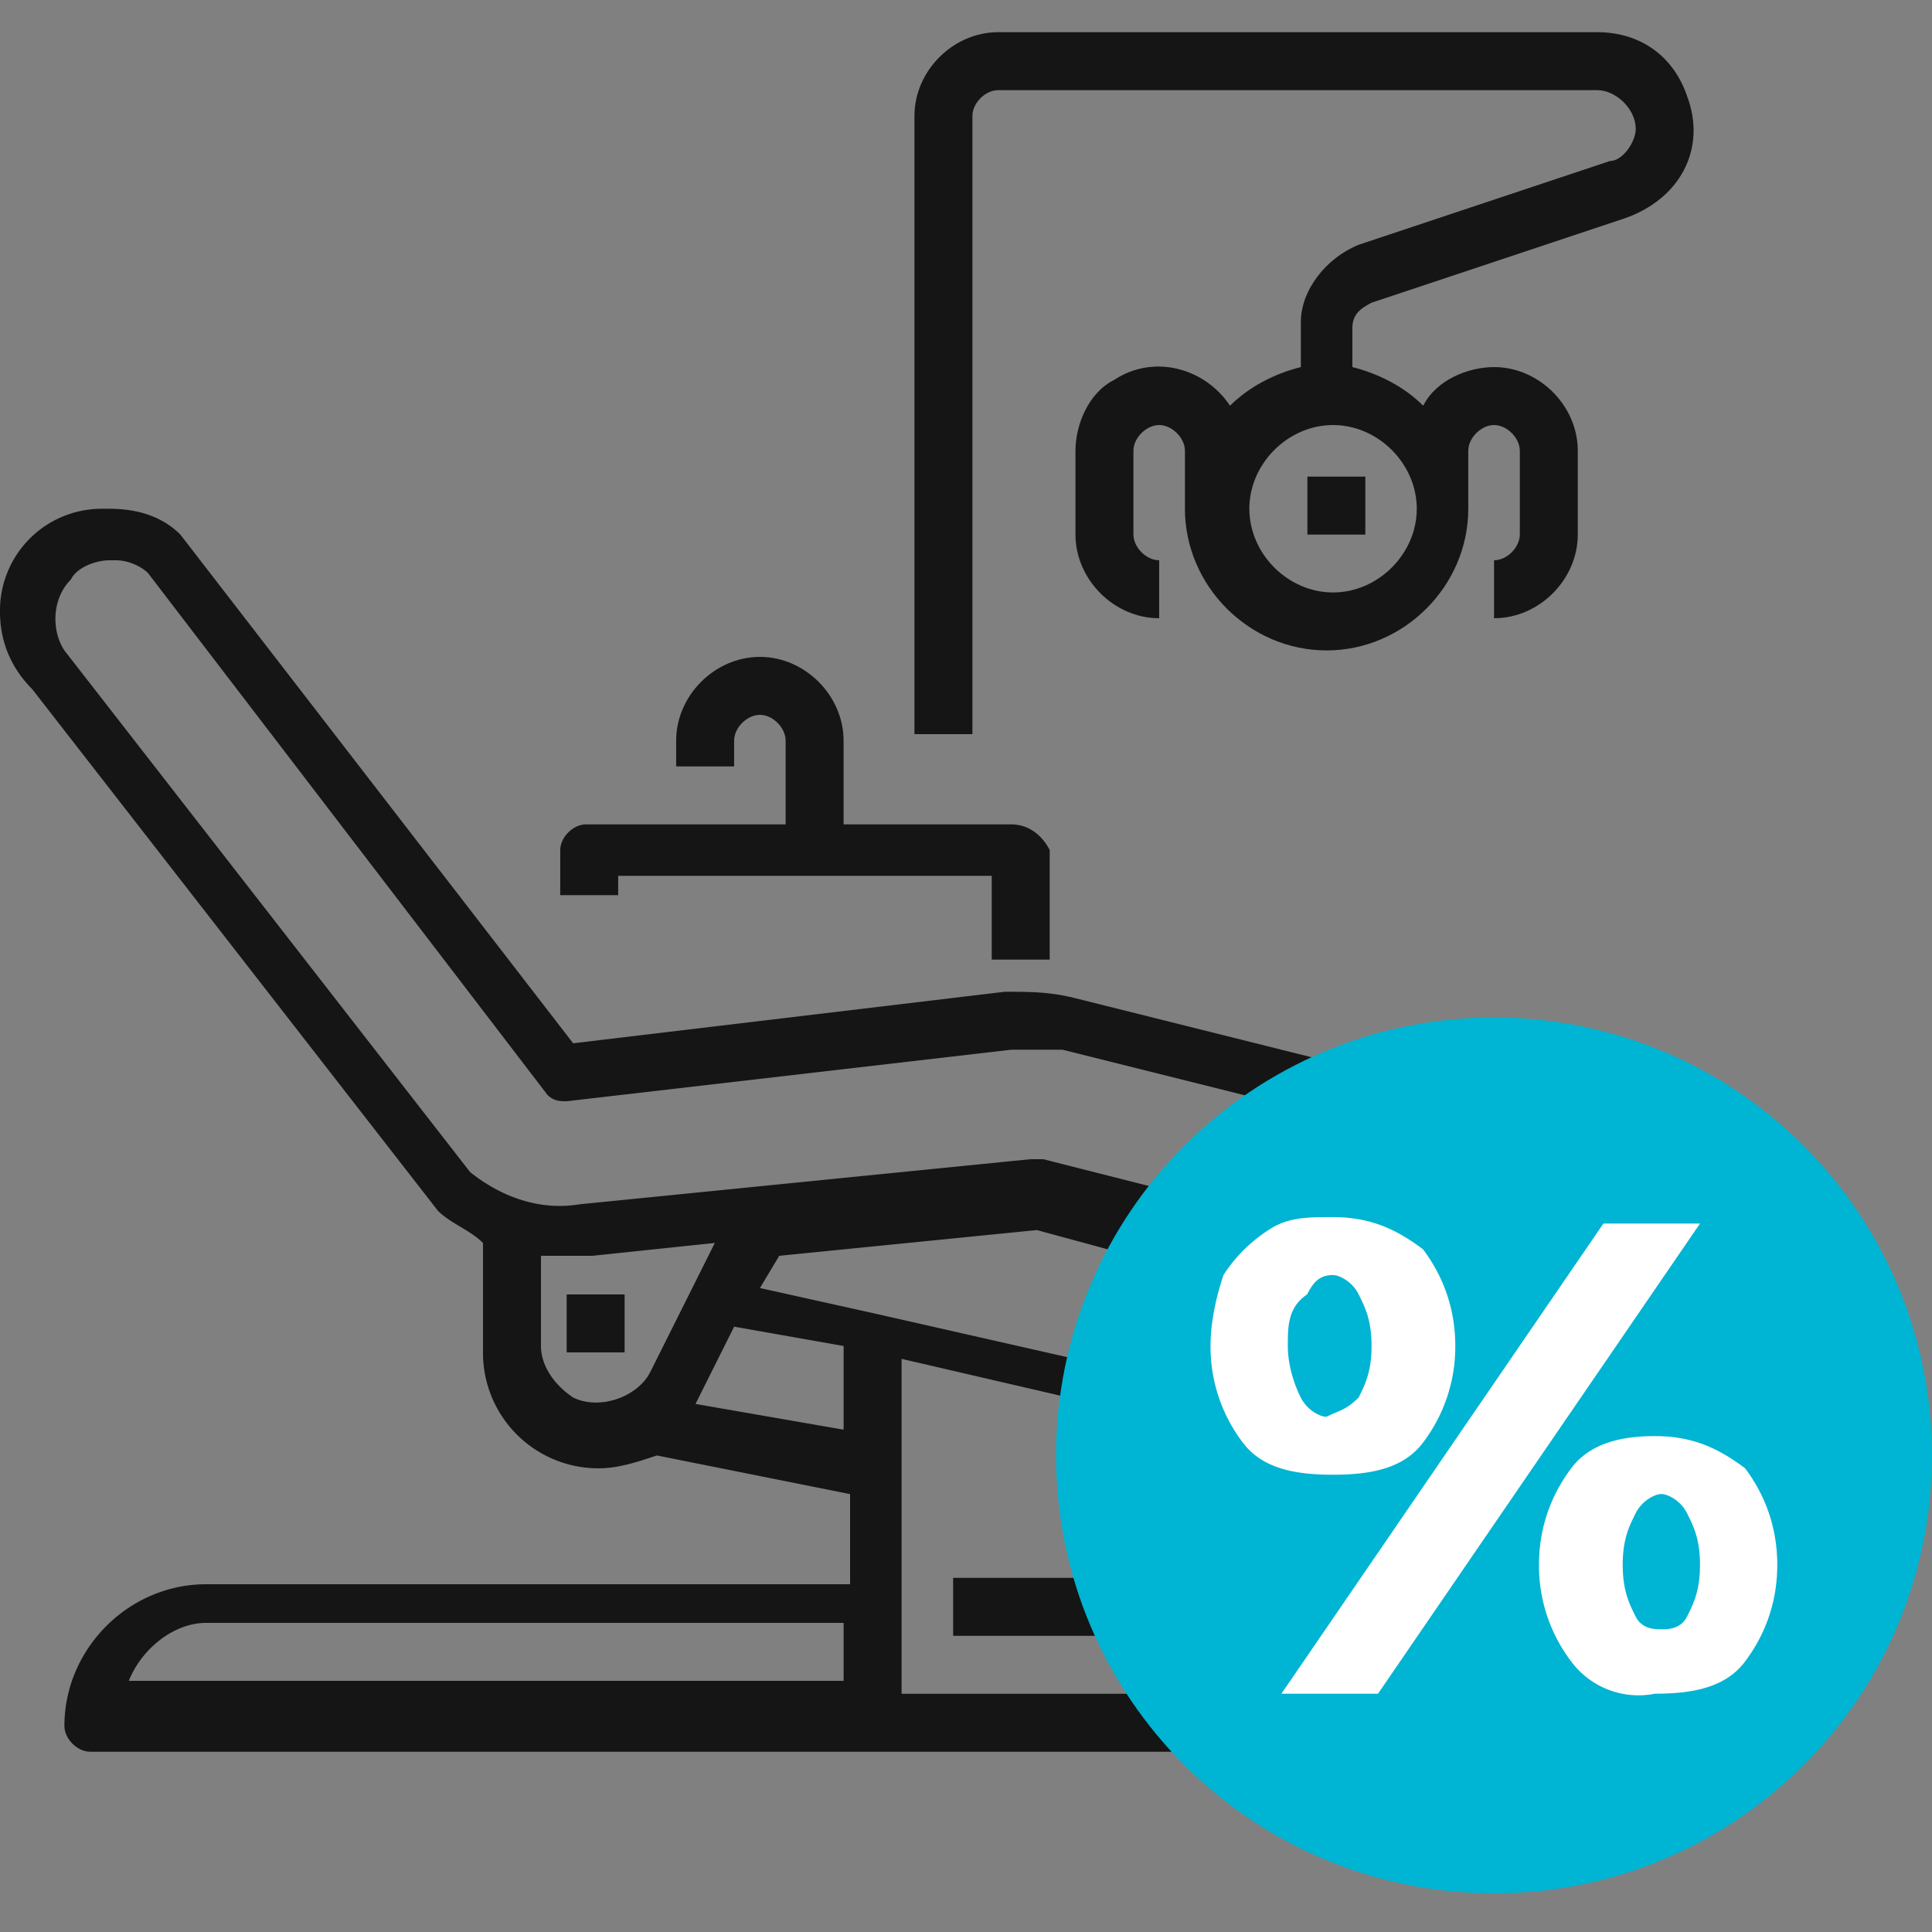 <svg width="47" height="47" fill="none" xmlns="http://www.w3.org/2000/svg"><rect width="100%" height="100%" fill="#808080" stroke="none"/><path d="M37.443 27.104l-11.28-2.82c-.626-.157-1.096-.157-1.723-.157L13.943 25.38 4.387 13.004c-.47-.47-1.097-.627-1.724-.627h-.156A2.475 2.475 0 000 14.884c0 .783.313 1.41.783 1.88l9.87 12.69c.314.313.784.47 1.097.783V32.9a2.808 2.808 0 002.82 2.82c.47 0 .94-.156 1.41-.313l4.7.94v2.193H5.013c-1.88 0-3.446 1.567-3.446 3.447 0 .313.313.627.626.627h33.84c.314 0 .627-.314.627-.627v-2.82c0-2.193-1.567-4.073-3.603-4.543l-11.75-2.664-2.82-.626.47-.784 6.266-.626L36.19 32.9c.157 0 .47.157.627 0 1.41 0 2.663-1.096 2.663-2.663v-.157c0-1.566-.94-2.663-2.037-2.976zM20.523 40.89H3.133c.314-.783 1.097-1.41 1.88-1.41h15.51v1.41zm1.41-7.833l10.81 2.507c1.41.313 2.35 1.41 2.507 2.82H23.187v1.41h12.22v1.41H21.933v-8.147zm-6.11.313c-.313.627-1.253.94-1.88.627-.47-.313-.783-.783-.783-1.253V30.55h1.253l2.977-.313-1.567 3.133zm4.7-.626v2.036l-3.603-.626.94-1.88 2.663.47zm17.547-2.977c0 .783-.627 1.253-1.253 1.253h-.314L25.38 28.2h-.313L14.1 29.297c-.94.157-1.88-.157-2.663-.783l-9.87-12.69c-.314-.47-.314-1.254.156-1.724.157-.313.627-.47.94-.47h.157c.313 0 .627.157.783.314l9.714 12.69c.156.156.313.156.47.156l10.81-1.253h1.253l11.28 2.82c.627.157.94.627.94 1.253v.157z" fill="#151515"/><path d="M15.195 31.49h-1.41v1.41h1.41v-1.41zM41.046 2.35C40.733 1.41 39.95.783 38.853.783h-14.57c-1.097 0-2.037.94-2.037 2.037v15.04h1.41V2.82c0-.313.313-.627.627-.627h14.57c.47 0 .94.47.94.94 0 .314-.314.784-.627.784l-6.11 2.036c-.783.314-1.41 1.097-1.41 1.88V8.93c-.627.157-1.253.47-1.723.94-.627-.94-1.88-1.253-2.82-.627-.627.314-.94 1.097-.94 1.723v2.037c0 1.097.94 2.037 2.036 2.037v-1.41c-.313 0-.626-.314-.626-.627v-2.037c0-.313.313-.626.626-.626.314 0 .627.313.627.627v1.41c0 1.88 1.567 3.446 3.447 3.446 1.88 0 3.446-1.566 3.446-3.447v-1.41c0-.313.314-.626.627-.626s.627.313.627.627v2.036c0 .313-.314.627-.627.627v1.41c1.097 0 2.037-.94 2.037-2.037v-2.037c0-1.096-.94-2.036-2.037-2.036-.627 0-1.41.313-1.723.94-.47-.47-1.097-.783-1.724-.94v-.94c0-.313.157-.47.47-.627l6.11-2.036c1.41-.47 2.037-1.724 1.567-2.977zm-6.58 10.027c0 1.096-.94 2.036-2.037 2.036-1.096 0-2.036-.94-2.036-2.037 0-1.096.94-2.036 2.036-2.036 1.097 0 2.037.94 2.037 2.037z" fill="#151515"/><path d="M33.215 11.594h-1.41v1.41h1.41v-1.41zm-8.619 8.46h-4.074v-2.037c0-1.096-.94-2.037-2.036-2.037-1.097 0-2.037.94-2.037 2.037v.627h1.41v-.627c0-.313.313-.627.627-.627.313 0 .626.314.626.627v2.037h-4.856c-.314 0-.627.313-.627.627v1.096h1.41v-.47h9.087v2.037h1.41V20.68c-.157-.313-.47-.626-.94-.626z" fill="#151515"/><path d="M36.345 46.06c5.883 0 10.653-4.77 10.653-10.654 0-5.883-4.77-10.653-10.653-10.653-5.884 0-10.654 4.77-10.654 10.653 0 5.884 4.77 10.654 10.654 10.654z" fill="#00B4D3"/><path d="M30.233 35.093a3.848 3.848 0 01-.784-2.35c0-.627.157-1.254.314-1.724a3.66 3.66 0 011.096-1.096c.47-.314.94-.314 1.567-.314.94 0 1.567.314 2.193.784.47.626.784 1.41.784 2.35a3.85 3.85 0 01-.784 2.35c-.47.626-1.253.783-2.193.783-.94 0-1.723-.157-2.193-.783zm8.773-5.327h2.35l-7.833 11.437h-2.35l7.833-11.437zm-5.953 4.23c.156-.313.313-.627.313-1.253 0-.627-.157-.94-.313-1.254-.157-.313-.47-.47-.627-.47-.313 0-.47.157-.627.47-.47.314-.47.784-.47 1.254s.157.94.314 1.253c.156.313.47.47.626.47.314-.157.47-.157.784-.47zm5.17 6.423a3.848 3.848 0 01-.784-2.35c0-.94.314-1.723.784-2.35.47-.626 1.253-.783 2.036-.783.94 0 1.567.313 2.194.783.47.627.783 1.41.783 2.35 0 .94-.313 1.724-.783 2.35-.47.627-1.254.784-2.194.784a2.04 2.04 0 01-2.036-.784zm2.82-1.096c.156-.314.313-.627.313-1.254 0-.626-.157-.94-.313-1.253-.157-.313-.47-.47-.627-.47-.157 0-.47.157-.627.47-.156.313-.313.627-.313 1.253 0 .627.157.94.313 1.254.157.313.47.313.627.313.157 0 .47 0 .627-.313z" fill="#fff"/></svg>